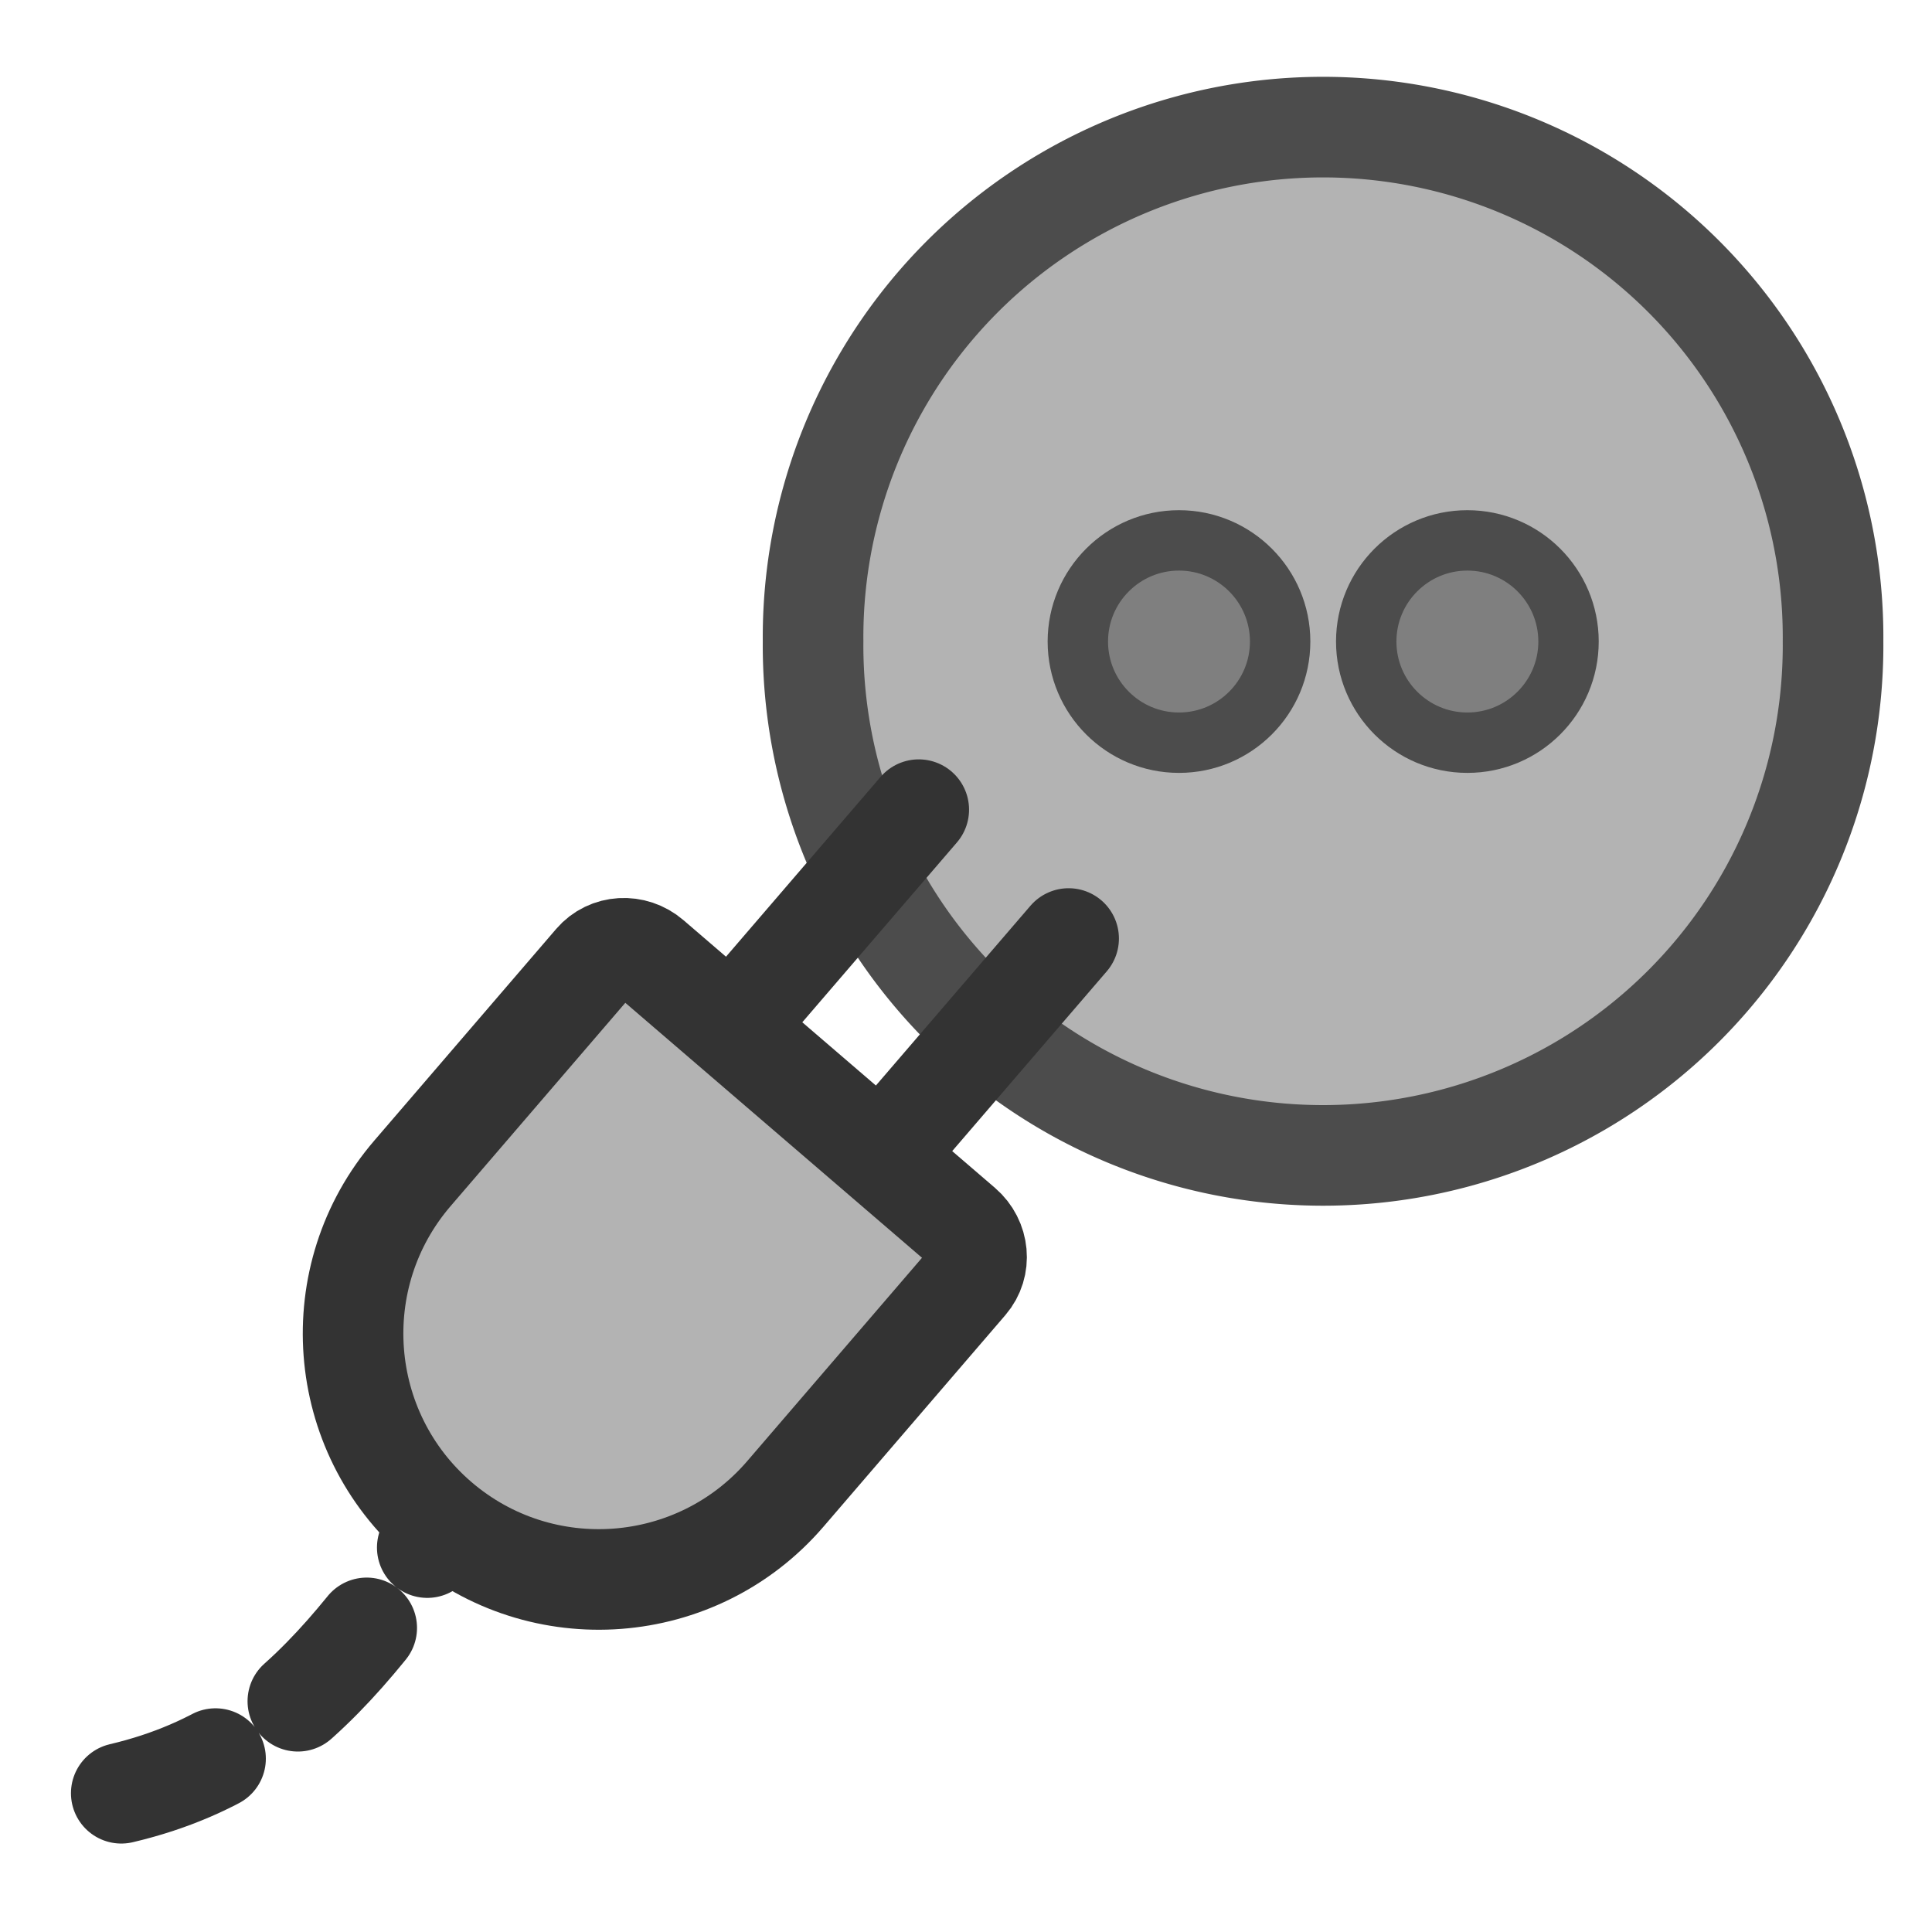 <?xml version="1.0" encoding="UTF-8" standalone="no"?>
<!DOCTYPE svg PUBLIC "-//W3C//DTD SVG 20010904//EN"
"http://www.w3.org/TR/2001/REC-SVG-20010904/DTD/svg10.dtd">
<svg
   sodipodi:docname="socket.svg"
   height="60"
   sodipodi:version="0.32"
   width="60"
   _SVGFile__filename="scalable/filesystems/socket.svg"
   version="1.0"
   y="0"
   x="0"
   inkscape:version="0.39"
   id="svg1"
   sodipodi:docbase="/home/danny/work/flat/newscale/filesystems"
   xmlns="http://www.w3.org/2000/svg"
   xmlns:cc="http://web.resource.org/cc/"
   xmlns:inkscape="http://www.inkscape.org/namespaces/inkscape"
   xmlns:sodipodi="http://sodipodi.sourceforge.net/DTD/sodipodi-0.dtd"
   xmlns:rdf="http://www.w3.org/1999/02/22-rdf-syntax-ns#"
   xmlns:dc="http://purl.org/dc/elements/1.1/"
   xmlns:xlink="http://www.w3.org/1999/xlink">
  <sodipodi:namedview
     bordercolor="#666666"
     inkscape:pageshadow="2"
     inkscape:window-y="0"
     pagecolor="#ffffff"
     inkscape:window-height="685"
     inkscape:zoom="9.8238822"
     inkscape:window-x="0"
     borderopacity="1.0"
     inkscape:cx="33.024514"
     inkscape:cy="19.107162"
     inkscape:window-width="1016"
     inkscape:pageopacity="0.0"
     id="base" />
  <defs
     id="defs3" />
  <path
     sodipodi:rx="15.141672"
     sodipodi:ry="15.141672"
     style="fill: #b3b3b3;fill-opacity: 1.0;fill-rule:evenodd;stroke:#4c4c4c;stroke-width:2.987;stroke-dasharray:none;stroke-opacity:1;"
     sodipodi:type="arc"
     d="M 58.022 21.192 A 15.142 15.142 0 1 0 27.739,21.192 A 15.142 15.142 0 1 0 58.022 21.192 z"
     transform="matrix(1.046,0,0,1.046,-3.764,-2.252)"
     sodipodi:cy="21.191513"
     sodipodi:cx="42.880196"
     sodipodi:stroke-cmyk="(0.0000000 0.0000000 0.0000000 0.69999999)"
     id="path831" />
  <path
     style="fill:none;fill-opacity:0.75;fill-rule:evenodd;stroke:#333333;stroke-width:3.922;stroke-linecap:round;stroke-linejoin:round;stroke-dasharray:3.922,3.922;stroke-dashoffset:0;"
     d="M 4.145,56.063 C 11.874,54.247 14.498,48.158 19.558,41.776"
     sodipodi:nodetypes="cc"
     transform="matrix(0.797,0,0,0.797,0.463,11.008)"
     sodipodi:stroke-cmyk="(0 0 0 0.8)"
     id="path818" />
  <g
     id="g1560"
     transform="translate(8.359162e-2,-0.419)">
    <path
       transform="matrix(0.823,0,0,0.823,56.009,3.007)"
       style="fill:#7f7f7f;fill-opacity:1;fill-rule:evenodd;stroke:#4c4c4c;stroke-width:2.279;stroke-linecap:round;stroke-linejoin:round;stroke-opacity:1;"
       d="M -19.85,21.064 C -19.85,23.171 -21.56,24.881 -23.667,24.881 C -25.774,24.881 -27.484,23.171 -27.484,21.064 C -27.484,18.957 -25.774,17.247 -23.667,17.247 C -21.56,17.247 -19.85,18.957 -19.85,21.064 z "
       id="path832" />
    <path
       transform="matrix(0.823,0,0,0.823,64.965,3.007)"
       style="fill:#7f7f7f;fill-opacity:1;fill-rule:evenodd;stroke:#4c4c4c;stroke-width:2.279;stroke-linecap:round;stroke-linejoin:round;stroke-opacity:1;"
       d="M -19.85,21.064 C -19.85,23.171 -21.56,24.881 -23.667,24.881 C -25.774,24.881 -27.484,23.171 -27.484,21.064 C -27.484,18.957 -25.774,17.247 -23.667,17.247 C -21.56,17.247 -19.85,18.957 -19.85,21.064 z "
       id="path833" />
  </g>
  <g
     id="g1808"
     transform="translate(7.5,0)"
     style="stroke:#333333;stroke-opacity:1;">
    <path
       style="fill:none;fill-opacity:0.75;fill-rule:evenodd;stroke:#333333;stroke-width:2.307;stroke-linecap:round;stroke-linejoin:round;stroke-miterlimit:4;stroke-opacity:1;"
       d="M 1.562,13.516 L 1.562,6.328"
       id="path2834"
       transform="matrix(1.027,0.883,-0.883,1.027,25.016,17.267)" />
    <path
       style="fill:none;fill-opacity:0.75;fill-rule:evenodd;stroke:#333333;stroke-width:2.307;stroke-linecap:round;stroke-linejoin:round;stroke-miterlimit:4;stroke-opacity:1;"
       d="M 6.094,13.516 L 6.094,6.328"
       id="path2836"
       transform="matrix(1.027,0.883,-0.883,1.027,25.016,17.267)" />
    <path
       style="fill:#b3b3b3;fill-opacity:1;fill-rule:evenodd;stroke:#333333;stroke-width:2.307;stroke-linecap:round;stroke-linejoin:round;stroke-miterlimit:4;stroke-opacity:1;"
       d="M 13.953,40.009 C 13.565,40.347 13.516,40.924 13.844,41.3 L 18.051,46.125 C 20.096,48.471 23.663,48.715 26.009,46.67 C 28.354,44.625 28.598,41.059 26.553,38.713 L 22.347,33.888 C 22.018,33.511 21.44,33.481 21.052,33.819 L 13.953,40.009 z "
       id="rect2202"
       sodipodi:nodetypes="cccccccc"
       transform="matrix(0.194,1.34,-1.34,0.194,63.614,3.303)" />
  </g>
</svg>
